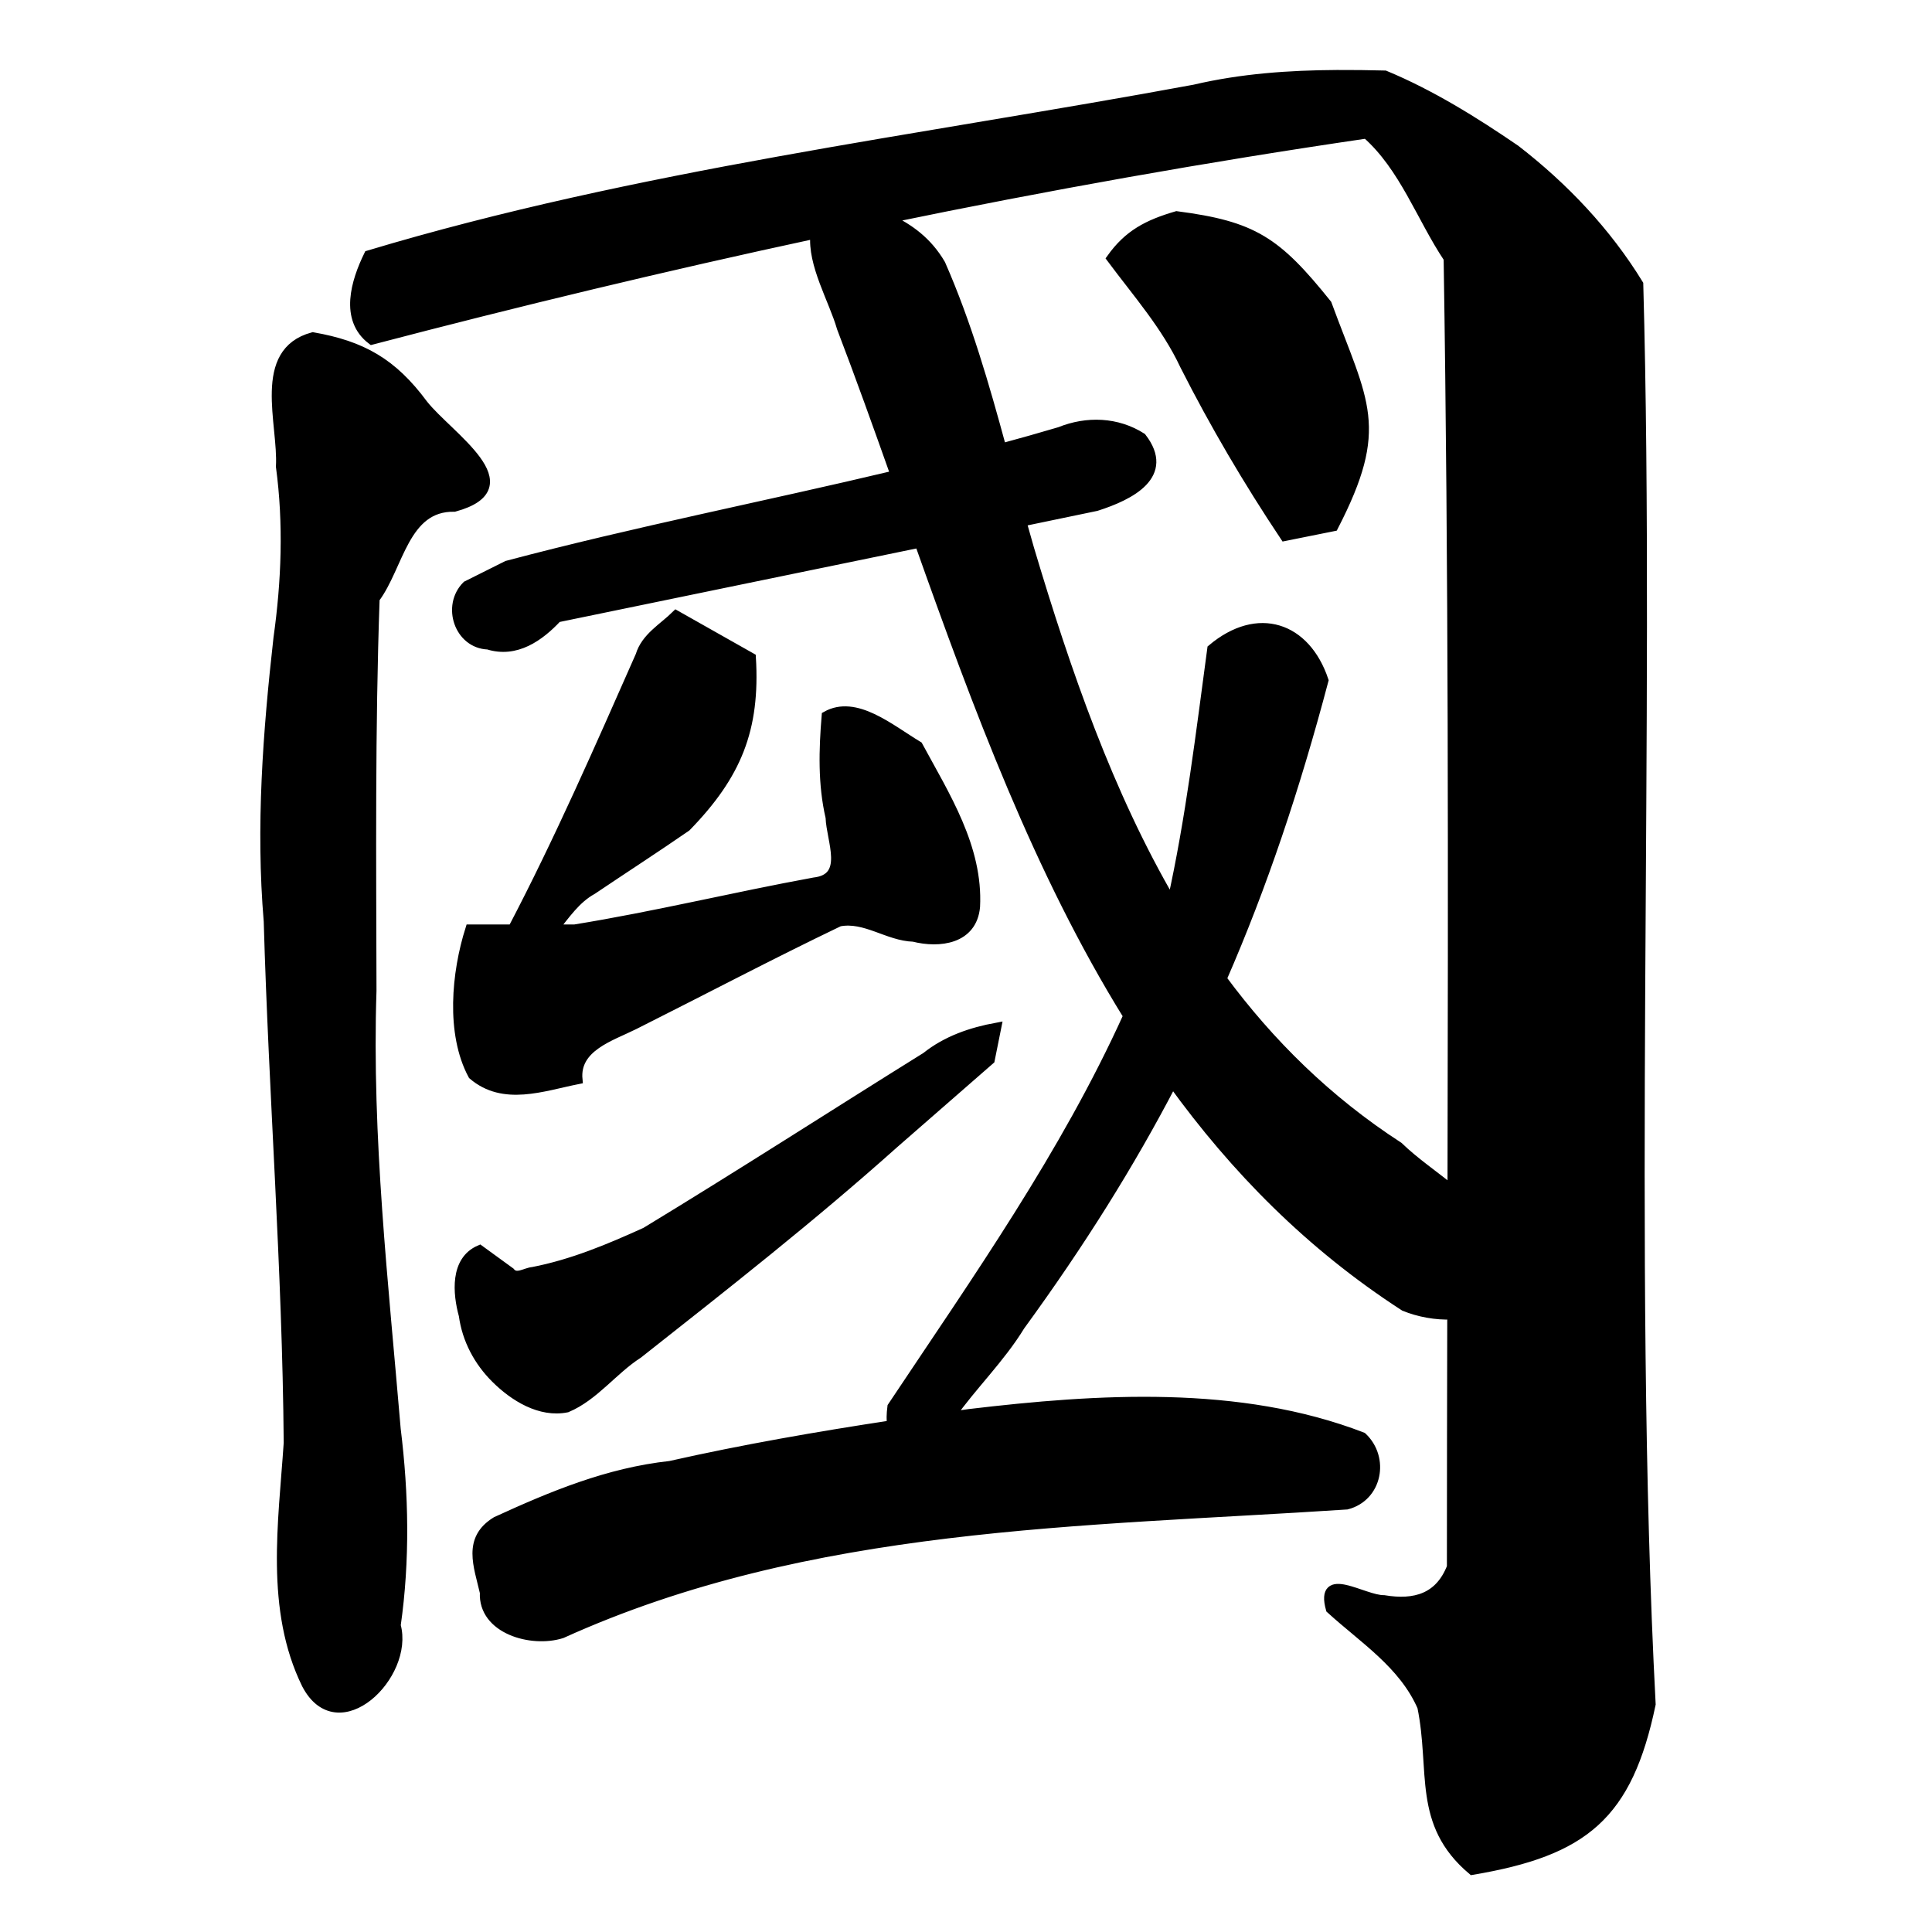 <?xml version="1.0" encoding="UTF-8" standalone="no"?>
<!-- Created with Inkscape (http://www.inkscape.org/) -->

<svg
   xmlns:dc="http://purl.org/dc/elements/1.1/"
   xmlns:cc="http://creativecommons.org/ns#"
   xmlns:rdf="http://www.w3.org/1999/02/22-rdf-syntax-ns#"
   xmlns:svg="http://www.w3.org/2000/svg"
   xmlns="http://www.w3.org/2000/svg"
   xmlns:sodipodi="http://sodipodi.sourceforge.net/DTD/sodipodi-0.dtd"
   xmlns:inkscape="http://www.inkscape.org/namespaces/inkscape"
   width="1000"
   height="1000"
   id="svg3173"
   version="1.1"
   inkscape:version="0.47 r22583"
   sodipodi:docname="570b.svg"
   inkscape:export-filename="E:\chinese\yan\56fd.png"
   inkscape:export-xdpi="18.005705"
   inkscape:export-ydpi="18.005705">
  <title
     id="title3593">Guo</title>
  <defs
     id="defs3175">
    <inkscape:perspective
       sodipodi:type="inkscape:persp3d"
       inkscape:vp_x="0 : 526.18109 : 1"
       inkscape:vp_y="0 : 1000 : 0"
       inkscape:vp_z="744.09448 : 526.18109 : 1"
       inkscape:persp3d-origin="372.04724 : 350.78739 : 1"
       id="perspective3181" />
    <inkscape:perspective
       id="perspective3191"
       inkscape:persp3d-origin="0.5 : 0.33333333 : 1"
       inkscape:vp_z="1 : 0.5 : 1"
       inkscape:vp_y="0 : 1000 : 0"
       inkscape:vp_x="0 : 0.5 : 1"
       sodipodi:type="inkscape:persp3d" />
    <inkscape:perspective
       id="perspective4006"
       inkscape:persp3d-origin="0.5 : 0.33333333 : 1"
       inkscape:vp_z="1 : 0.5 : 1"
       inkscape:vp_y="0 : 1000 : 0"
       inkscape:vp_x="0 : 0.5 : 1"
       sodipodi:type="inkscape:persp3d" />
    <inkscape:perspective
       id="perspective4034"
       inkscape:persp3d-origin="0.5 : 0.33333333 : 1"
       inkscape:vp_z="1 : 0.5 : 1"
       inkscape:vp_y="0 : 1000 : 0"
       inkscape:vp_x="0 : 0.5 : 1"
       sodipodi:type="inkscape:persp3d" />
    <inkscape:perspective
       id="perspective4081"
       inkscape:persp3d-origin="0.5 : 0.33333333 : 1"
       inkscape:vp_z="1 : 0.5 : 1"
       inkscape:vp_y="0 : 1000 : 0"
       inkscape:vp_x="0 : 0.5 : 1"
       sodipodi:type="inkscape:persp3d" />
    <inkscape:perspective
       id="perspective4147"
       inkscape:persp3d-origin="0.5 : 0.33333333 : 1"
       inkscape:vp_z="1 : 0.5 : 1"
       inkscape:vp_y="0 : 1000 : 0"
       inkscape:vp_x="0 : 0.5 : 1"
       sodipodi:type="inkscape:persp3d" />
    <inkscape:perspective
       id="perspective3750"
       inkscape:persp3d-origin="0.5 : 0.33333333 : 1"
       inkscape:vp_z="1 : 0.5 : 1"
       inkscape:vp_y="0 : 1000 : 0"
       inkscape:vp_x="0 : 0.5 : 1"
       sodipodi:type="inkscape:persp3d" />
  </defs>
  <sodipodi:namedview
     id="base"
     pagecolor="#ffffff"
     bordercolor="#666666"
     borderopacity="1.0"
     inkscape:pageopacity="0.0"
     inkscape:pageshadow="2"
     inkscape:zoom="0.49497475"
     inkscape:cx="649.94326"
     inkscape:cy="545.16461"
     inkscape:document-units="px"
     inkscape:current-layer="layer1"
     showgrid="false"
     inkscape:window-width="1440"
     inkscape:window-height="840"
     inkscape:window-x="-4"
     inkscape:window-y="-4"
     inkscape:window-maximized="1" />
  <g
     inkscape:label="Layer 1"
     inkscape:groupmode="layer"
     id="layer1"
     transform="translate(0,-52.362)">
    <path
       style="fill:#000000;stroke:#000000;stroke-width:4.742px;stroke-linecap:butt;stroke-linejoin:miter;stroke-opacity:1;fill-opacity:1"
       d="M 692 38.594 C 667.232 38.741 642.586 40.457 618.281 46.156 C 475.413 72.605 330.152 90.179 190.75 132 C 184.035 145.722 178.034 165.133 192.438 176.031 C 268.259 156.153 344.749 137.761 421.844 121.188 C 420.174 136.738 431.404 155.276 435.531 169.719 C 445.068 194.64 454.194 220.146 463.312 245.844 C 396.413 261.784 328.788 275.002 262.469 292.594 C 255.491 296.083 248.509 299.574 241.531 303.062 C 230.959 313.596 237.525 333.296 252.625 333.812 C 267.072 338.36 279.33 329.577 288.5 319.75 C 350.899 306.836 413.387 294.047 475.844 281.156 C 505.917 365.84 537.55 451.275 583.75 525.812 C 551.202 597.664 505.744 662.04 461.688 728.125 C 461.184 732.026 461.163 735.089 461.531 737.531 C 423.104 743.374 384.786 750.019 346.844 758.562 C 314.67 762.076 285.769 774.12 256.781 787.406 C 241.7 796.657 247.564 810.372 250.75 824.312 C 249.809 843.367 275.067 850.584 290.75 845.625 C 418.915 787.58 559.673 788.004 697.094 778.938 C 713.134 774.779 716.819 754.676 705.156 743.719 C 641.481 719.115 568.299 723.784 501.688 731.688 C 498.476 732.141 495.273 732.603 492.062 733.062 C 503.369 717.028 517.758 703.251 528.125 686.281 C 559.286 643.524 585.045 602.36 606.875 560.406 C 639.155 605.077 678.068 644.679 726.875 676.25 C 734.232 679.272 743.187 680.967 751.469 680.594 C 751.381 724.101 751.281 767.593 751.281 811.094 C 745.023 827.085 732.316 830.699 716.344 828.031 C 705.713 828.192 682.924 812.032 688.625 832.812 C 705.691 848.383 726.288 861.327 735.969 883.438 C 742.766 916.582 733.187 943.737 762 968.062 C 820.129 958.26 842.536 939.691 854.594 882.094 C 842.554 652.714 854.358 370.169 848.188 147.062 C 831.563 119.96 809.52 96.745 784.469 77.375 C 763.127 62.756 740.418 48.667 716.812 38.875 C 708.535 38.664 700.256 38.545 692 38.594 z M 707.25 69.344 C 726.78 86.627 735.354 112.366 749.594 133.719 C 752.14 294.378 751.932 455.11 751.594 615.844 C 742.368 608.259 732.164 601.409 723.969 593.438 C 686.958 569.44 657.162 539.908 632.562 506.656 C 653.576 458.494 670.444 408.091 685.25 352.156 C 675.897 324.353 651.082 315.779 627.25 335.844 C 621.469 378.644 616.127 423.781 606.5 466.969 C 573.852 411.082 551.907 347.808 532.875 284 C 531.534 279.392 530.227 274.755 528.938 270.125 C 541.771 267.458 554.61 264.81 567.438 262.125 C 585.227 256.468 605.998 245.822 591 226.406 C 578.19 218.256 562.632 217.683 548.531 223.375 C 538.552 226.338 528.545 229.152 518.5 231.875 C 509.721 199.555 500.459 167.366 487 136.719 C 480.176 125.034 470.702 118.151 459.969 113.125 C 541.723 96.249 624.166 81.508 707.25 69.344 z M 609.031 111.688 C 593.952 116.103 584.02 121.309 575.156 133.719 C 588.52 151.661 603.532 168.66 613.094 189.094 C 628.58 219.684 645.933 249.149 664.938 277.656 L 690.312 272.562 C 716.994 220.737 705.99 209.12 686.938 157.406 C 660.678 124.667 648.647 116.855 609.031 111.688 z M 161.938 174.344 C 132.619 182.278 146.478 219.265 145.188 241.5 C 149.168 271.085 148.041 300.847 143.906 330.312 C 138.438 378.972 134.747 427.963 138.875 476.875 C 141.449 566.89 148.514 656.848 149.219 746.875 C 146.428 788.36 139.56 833.066 158.531 871.781 C 174.997 903.378 212.133 867.025 205.031 841.312 C 209.843 807.534 209.203 773.426 205.031 739.656 C 198.669 664.179 190.022 588.699 192.5 512.812 C 192.359 445.154 191.748 377.475 194.125 309.844 C 206.681 293.143 209.214 262.014 235.188 262.5 C 273.901 251.894 232.142 225.778 219.125 209.25 C 203.104 187.576 187.299 178.819 161.938 174.344 z M 349.938 318.312 C 343.272 324.887 334.182 329.801 331.312 339.344 C 310.253 386.993 289.426 434.721 265.25 480.875 L 243.25 480.875 C 236.069 503.518 233.048 534.906 244.656 556.469 C 260.614 570.146 280.824 562.442 299.125 558.781 C 297.501 541.928 316.305 536.522 328.25 530.531 C 363.643 512.771 398.718 494.265 434.406 477.156 C 447.822 474.55 459.533 484.661 472.844 485.062 C 486.278 488.44 503.366 486.353 504.906 469.312 C 506.471 438.693 489.266 411.943 475.25 386.031 C 460.445 377.1 442.863 361.964 427.656 370.5 C 426.21 388.046 425.675 405.824 429.688 423.094 C 430.065 435.081 439.667 454.498 421.375 456.562 C 379.993 464.131 338.97 474.167 297.438 480.875 L 286.719 480.875 C 292.707 473.467 298.126 465.301 306.625 460.625 C 322.812 449.726 339.249 439.097 355.281 428.031 C 381.439 401.133 391.127 377.528 388.875 340.312 C 375.892 332.974 362.921 325.651 349.938 318.312 z M 515.906 531.688 C 502.707 534.123 489.943 538.462 479.344 546.938 C 430.902 577.103 382.89 608.074 334.125 637.656 C 315.343 646.194 296.189 654.223 275.844 658.156 C 271.886 658.484 267.256 662.268 264.125 658.344 C 258.853 654.51 253.584 650.678 248.312 646.844 C 235.214 652.457 236.728 669.48 239.844 680.812 C 241.558 693.37 247.574 704.673 256.531 713.562 C 265.99 722.955 279.606 731.501 293.438 728.688 C 307.662 722.681 317.304 709.152 330.344 700.781 C 375.228 665.376 420.24 630.056 462.875 591.938 L 512.5 548.625 C 513.629 542.98 514.777 537.333 515.906 531.688 z "
       transform="translate(0,52.362)"
       id="path4128" />
  </g>
</svg>
